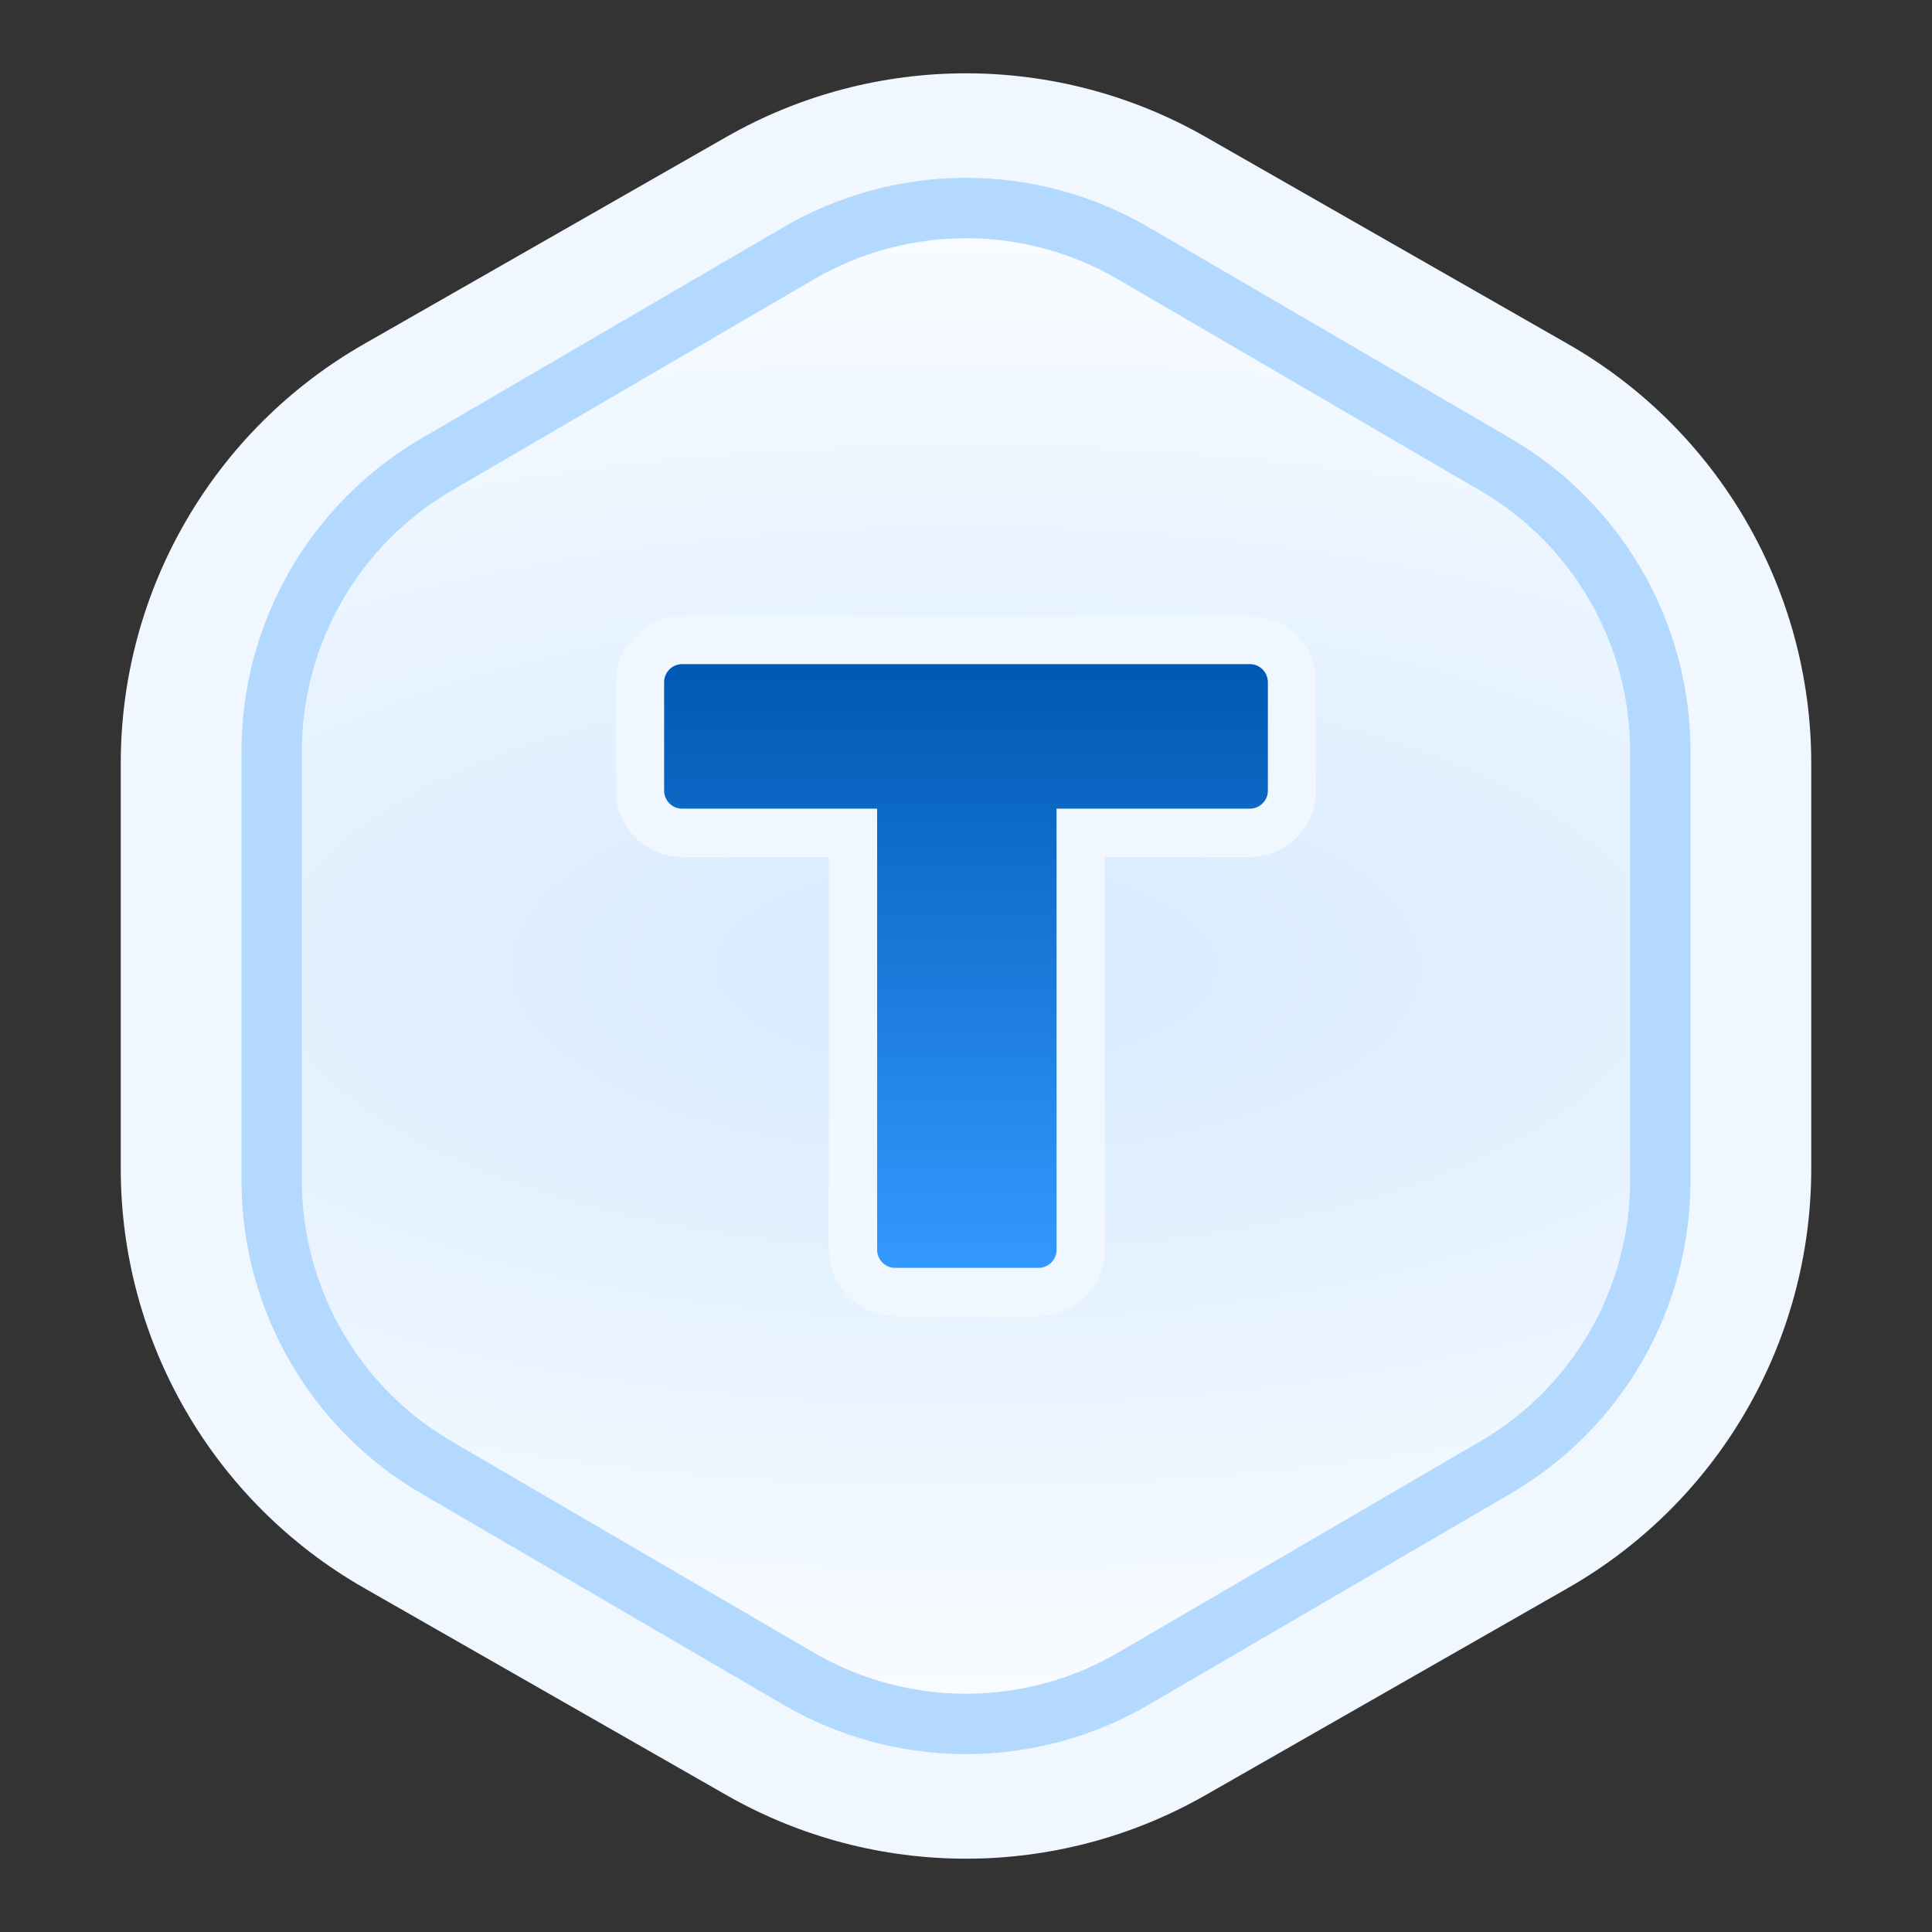 <svg width="32" height="32" viewBox="0 0 32 32" fill="none" xmlns="http://www.w3.org/2000/svg">
<rect x="0" y="0" width="32" height="32" fill="#333333" stroke="none"/>
<path d="M2 19.357V12.643C2 9.772 3.538 7.121 6.031 5.697L12.031 2.268C14.49 0.863 17.51 0.863 19.969 2.268L25.969 5.697C28.462 7.121 30 9.772 30 12.643V19.357C30 22.228 28.462 24.879 25.969 26.303L19.969 29.732C17.51 31.137 14.49 31.137 12.031 29.732L6.031 26.303C3.538 24.879 2 22.228 2 19.357Z" fill="#F0F7FF"/>
<path d="M4.5 19.554V12.446C4.5 10.49 5.539 8.681 7.229 7.695L13.229 4.195C14.941 3.196 17.059 3.196 18.771 4.195L24.771 7.695C26.461 8.681 27.5 10.49 27.5 12.446V19.554C27.5 21.51 26.461 23.319 24.771 24.305L18.771 27.805C17.059 28.803 14.941 28.803 13.229 27.805L7.229 24.305C5.539 23.319 4.5 21.51 4.5 19.554Z" fill="url(#paint0_radial_7360_302918)" stroke="#B3D9FF"/>
<path d="M14.128 13.794V20.7C14.128 21.087 14.441 21.4 14.828 21.4H17.2C17.587 21.4 17.9 21.087 17.9 20.7V13.794H20.7C21.087 13.794 21.4 13.481 21.4 13.094V11.3C21.4 10.913 21.087 10.6 20.7 10.6H11.3C10.913 10.6 10.6 10.913 10.6 11.3V13.094C10.6 13.481 10.913 13.794 11.3 13.794H14.128Z" fill="url(#paint1_linear_7360_302918)" stroke="#F0F7FF" stroke-width="0.8"/>
<defs>
<radialGradient id="paint0_radial_7360_302918" cx="0" cy="0" r="1" gradientUnits="userSpaceOnUse" gradientTransform="translate(16 16) rotate(-90) scale(14.5 34.8)">
<stop stop-color="#D6EAFF"/>
<stop offset="1" stop-color="white"/>
</radialGradient>
<linearGradient id="paint1_linear_7360_302918" x1="16" y1="11" x2="16" y2="21" gradientUnits="userSpaceOnUse">
<stop stop-color="#0059B3"/>
<stop offset="1" stop-color="#3399FF"/>
</linearGradient>
</defs>
</svg>
